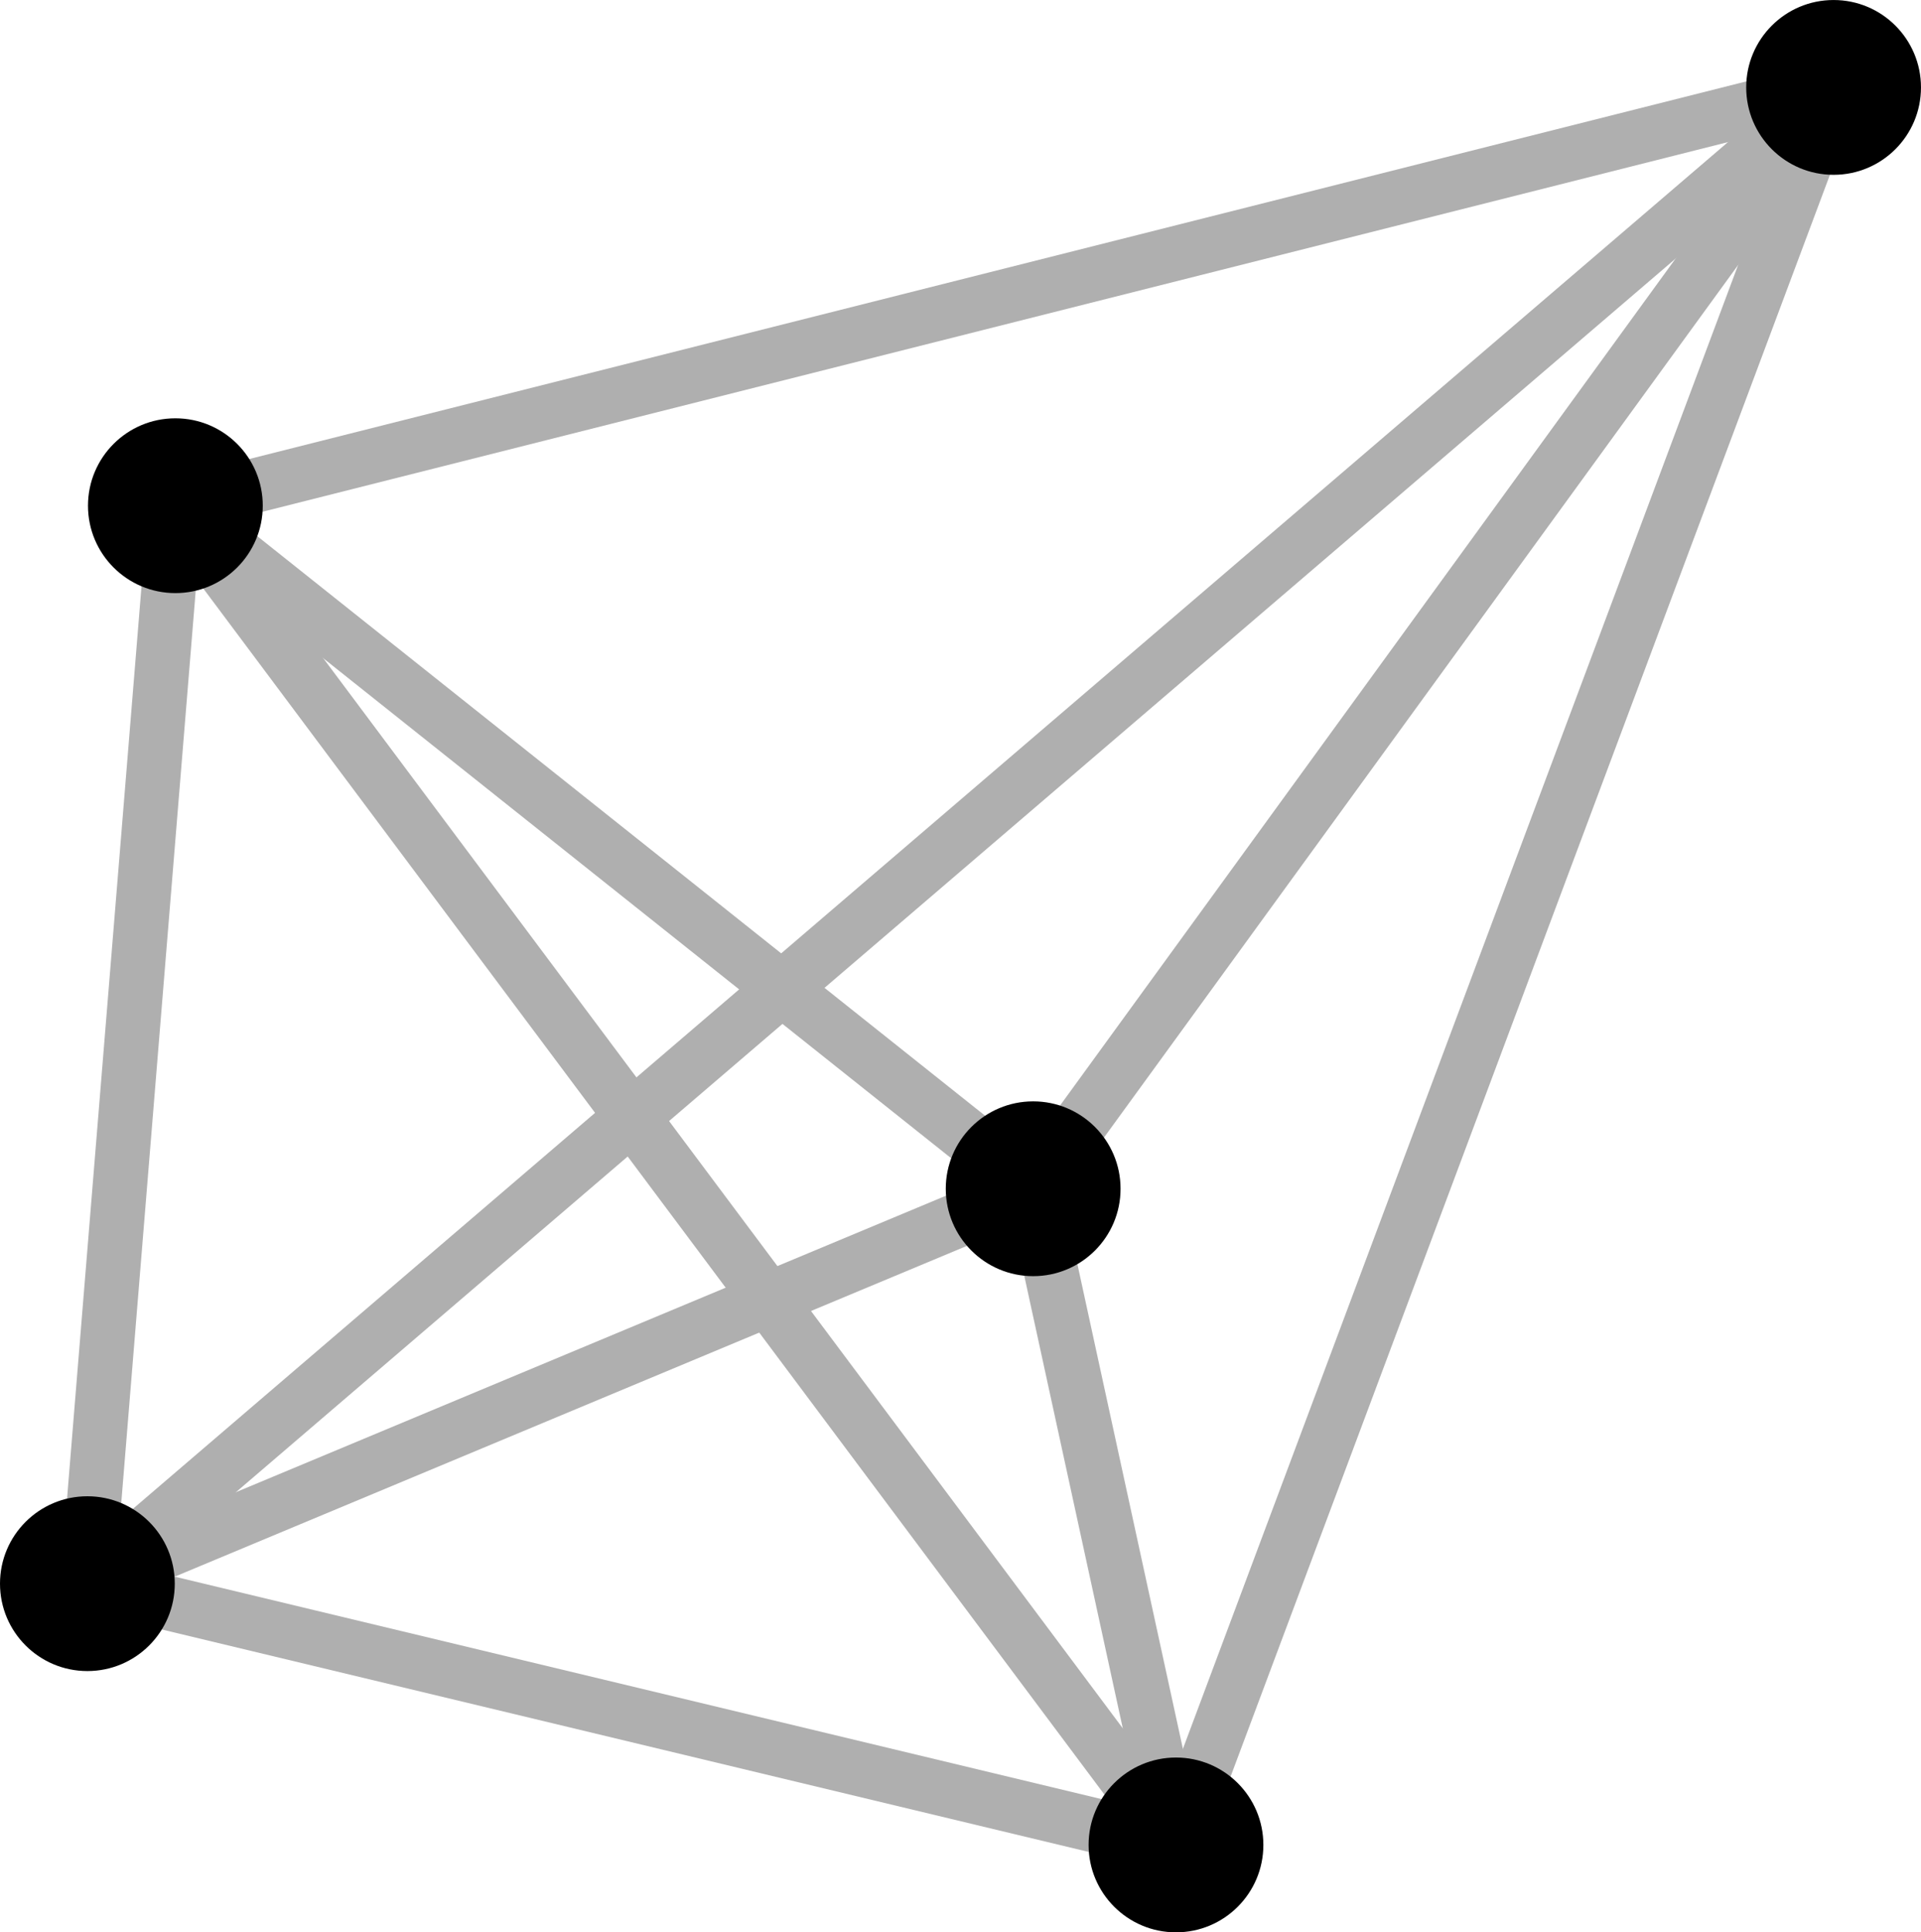 <?xml version="1.0" encoding="UTF-8" standalone="no"?>
<!-- Created with Inkscape (http://www.inkscape.org/) -->

<svg
   xmlns:dc="http://purl.org/dc/elements/1.1/"
   xmlns:cc="http://creativecommons.org/ns#"
   xmlns:rdf="http://www.w3.org/1999/02/22-rdf-syntax-ns#"
   xmlns:svg="http://www.w3.org/2000/svg"
   xmlns="http://www.w3.org/2000/svg"
   xmlns:sodipodi="http://sodipodi.sourceforge.net/DTD/sodipodi-0.dtd"
   xmlns:inkscape="http://www.inkscape.org/namespaces/inkscape"
   width="29.909mm"
   height="30.082mm"
   viewBox="0 0 105.977 106.588"
   id="svg2"
   version="1.1"
   inkscape:version="0.91 r13725"
   sodipodi:docname="TSP1.svg">
  <defs
     id="defs4" />
  <sodipodi:namedview
     id="base"
     pagecolor="#ffffff"
     bordercolor="#666666"
     borderopacity="1.0"
     inkscape:pageopacity="0.0"
     inkscape:pageshadow="2"
     inkscape:zoom="2.8"
     inkscape:cx="24.943216"
     inkscape:cy="73.55315"
     inkscape:document-units="px"
     inkscape:current-layer="layer1"
     showgrid="false"
     inkscape:snap-object-midpoints="true"
     inkscape:snap-center="true"
     inkscape:snap-bbox="false"
     inkscape:snap-bbox-midpoints="true"
     inkscape:bbox-paths="true"
     inkscape:bbox-nodes="true"
     inkscape:snap-bbox-edge-midpoints="true"
     inkscape:object-paths="true"
     inkscape:snap-intersection-paths="true"
     inkscape:object-nodes="true"
     inkscape:snap-smooth-nodes="true"
     inkscape:snap-midpoints="true"
     fit-margin-top="0"
     fit-margin-left="0"
     fit-margin-right="0"
     fit-margin-bottom="0"
     inkscape:window-width="1205"
     inkscape:window-height="697"
     inkscape:window-x="67"
     inkscape:window-y="675"
     inkscape:window-maximized="1" />
  <g
     inkscape:label="Ebene 1"
     inkscape:groupmode="layer"
     id="layer1"
     transform="translate(-31.039,-23.04)">
    <g
       id="g4285">
      <path
         sodipodi:nodetypes="cc"
         inkscape:connector-curvature="0"
         id="path4136"
         d="M 88.036,88.612 40.714,50.934"
         style="fill:none;fill-rule:evenodd;stroke:#afafaf;stroke-width:3;stroke-linecap:butt;stroke-linejoin:miter;stroke-miterlimit:4;stroke-dasharray:none;stroke-opacity:1" />
      <path
         sodipodi:nodetypes="cc"
         inkscape:connector-curvature="0"
         id="path4136-4"
         d="M 35.86,110.395 40.714,50.934"
         style="fill:none;fill-rule:evenodd;stroke:#afafaf;stroke-width:3;stroke-linecap:butt;stroke-linejoin:miter;stroke-miterlimit:4;stroke-dasharray:none;stroke-opacity:1" />
      <path
         sodipodi:nodetypes="cc"
         inkscape:connector-curvature="0"
         id="path4136-4-7"
         d="M 95.915,124.807 35.86,110.395"
         style="fill:none;fill-rule:evenodd;stroke:#afafaf;stroke-width:3;stroke-linecap:butt;stroke-linejoin:miter;stroke-miterlimit:4;stroke-dasharray:none;stroke-opacity:1" />
      <path
         sodipodi:nodetypes="cc"
         inkscape:connector-curvature="0"
         id="path4136-4-7-5"
         d="m 88.036,88.612 7.88,36.195"
         style="fill:none;fill-rule:evenodd;stroke:#afafaf;stroke-width:3;stroke-linecap:butt;stroke-linejoin:miter;stroke-miterlimit:4;stroke-dasharray:none;stroke-opacity:1" />
      <path
         sodipodi:nodetypes="cc"
         inkscape:connector-curvature="0"
         id="path4136-4-7-7"
         d="m 88.036,88.612 -52.175,21.783"
         style="fill:none;fill-rule:evenodd;stroke:#afafaf;stroke-width:3;stroke-linecap:butt;stroke-linejoin:miter;stroke-miterlimit:4;stroke-dasharray:none;stroke-opacity:1" />
      <path
         sodipodi:nodetypes="cc"
         inkscape:connector-curvature="0"
         id="path4136-4-7-2"
         d="M 132.194,27.861 95.915,124.807"
         style="fill:none;fill-rule:evenodd;stroke:#afafaf;stroke-width:3;stroke-linecap:butt;stroke-linejoin:miter;stroke-miterlimit:4;stroke-dasharray:none;stroke-opacity:1" />
      <path
         sodipodi:nodetypes="cc"
         inkscape:connector-curvature="0"
         id="path4136-4-7-3"
         d="M 40.714,50.934 132.194,27.861"
         style="fill:none;fill-rule:evenodd;stroke:#afafaf;stroke-width:3;stroke-linecap:butt;stroke-linejoin:miter;stroke-miterlimit:4;stroke-dasharray:none;stroke-opacity:1" />
      <path
         sodipodi:nodetypes="cc"
         inkscape:connector-curvature="0"
         id="path4136-4-7-73"
         d="M 88.036,88.612 132.194,27.861"
         style="fill:none;fill-rule:evenodd;stroke:#afafaf;stroke-width:3;stroke-linecap:butt;stroke-linejoin:miter;stroke-miterlimit:4;stroke-dasharray:none;stroke-opacity:1" />
      <path
         sodipodi:nodetypes="cc"
         inkscape:connector-curvature="0"
         id="path4136-4-7-0"
         d="M 132.194,27.861 35.86,110.395"
         style="fill:none;fill-rule:evenodd;stroke:#afafaf;stroke-width:3;stroke-linecap:butt;stroke-linejoin:miter;stroke-miterlimit:4;stroke-dasharray:none;stroke-opacity:1" />
      <path
         sodipodi:nodetypes="cc"
         inkscape:connector-curvature="0"
         id="path4136-4-7-33"
         d="M 95.915,124.807 40.714,50.934"
         style="fill:none;fill-rule:evenodd;stroke:#afafaf;stroke-width:3;stroke-linecap:butt;stroke-linejoin:miter;stroke-miterlimit:4;stroke-dasharray:none;stroke-opacity:1" />
    </g>
    <g
       id="g4297">
      <circle
         r="4.821"
         cy="88.612"
         cx="88.036"
         id="path4138"
         style="opacity:1;fill:#000000;fill-opacity:1;stroke:#000000;stroke-width:0;stroke-linecap:round;stroke-linejoin:miter;stroke-miterlimit:4;stroke-dasharray:none;stroke-dashoffset:0;stroke-opacity:1" />
      <circle
         r="4.821"
         cy="50.934"
         cx="40.714"
         id="path4138-9"
         style="opacity:1;fill:#000000;fill-opacity:1;stroke:#000000;stroke-width:0;stroke-linecap:round;stroke-linejoin:miter;stroke-miterlimit:4;stroke-dasharray:none;stroke-dashoffset:0;stroke-opacity:1" />
      <circle
         r="4.821"
         cy="27.861"
         cx="132.194"
         id="path4138-9-2"
         style="opacity:1;fill:#000000;fill-opacity:1;stroke:#000000;stroke-width:0;stroke-linecap:round;stroke-linejoin:miter;stroke-miterlimit:4;stroke-dasharray:none;stroke-dashoffset:0;stroke-opacity:1" />
      <circle
         r="4.821"
         cy="124.807"
         cx="95.915"
         id="path4138-9-37"
         style="opacity:1;fill:#000000;fill-opacity:1;stroke:#000000;stroke-width:0;stroke-linecap:round;stroke-linejoin:miter;stroke-miterlimit:4;stroke-dasharray:none;stroke-dashoffset:0;stroke-opacity:1" />
      <circle
         r="4.821"
         cy="110.395"
         cx="35.86"
         id="path4138-9-6"
         style="opacity:1;fill:#000000;fill-opacity:1;stroke:#000000;stroke-width:0;stroke-linecap:round;stroke-linejoin:miter;stroke-miterlimit:4;stroke-dasharray:none;stroke-dashoffset:0;stroke-opacity:1" />
    </g>
  </g>
</svg>
